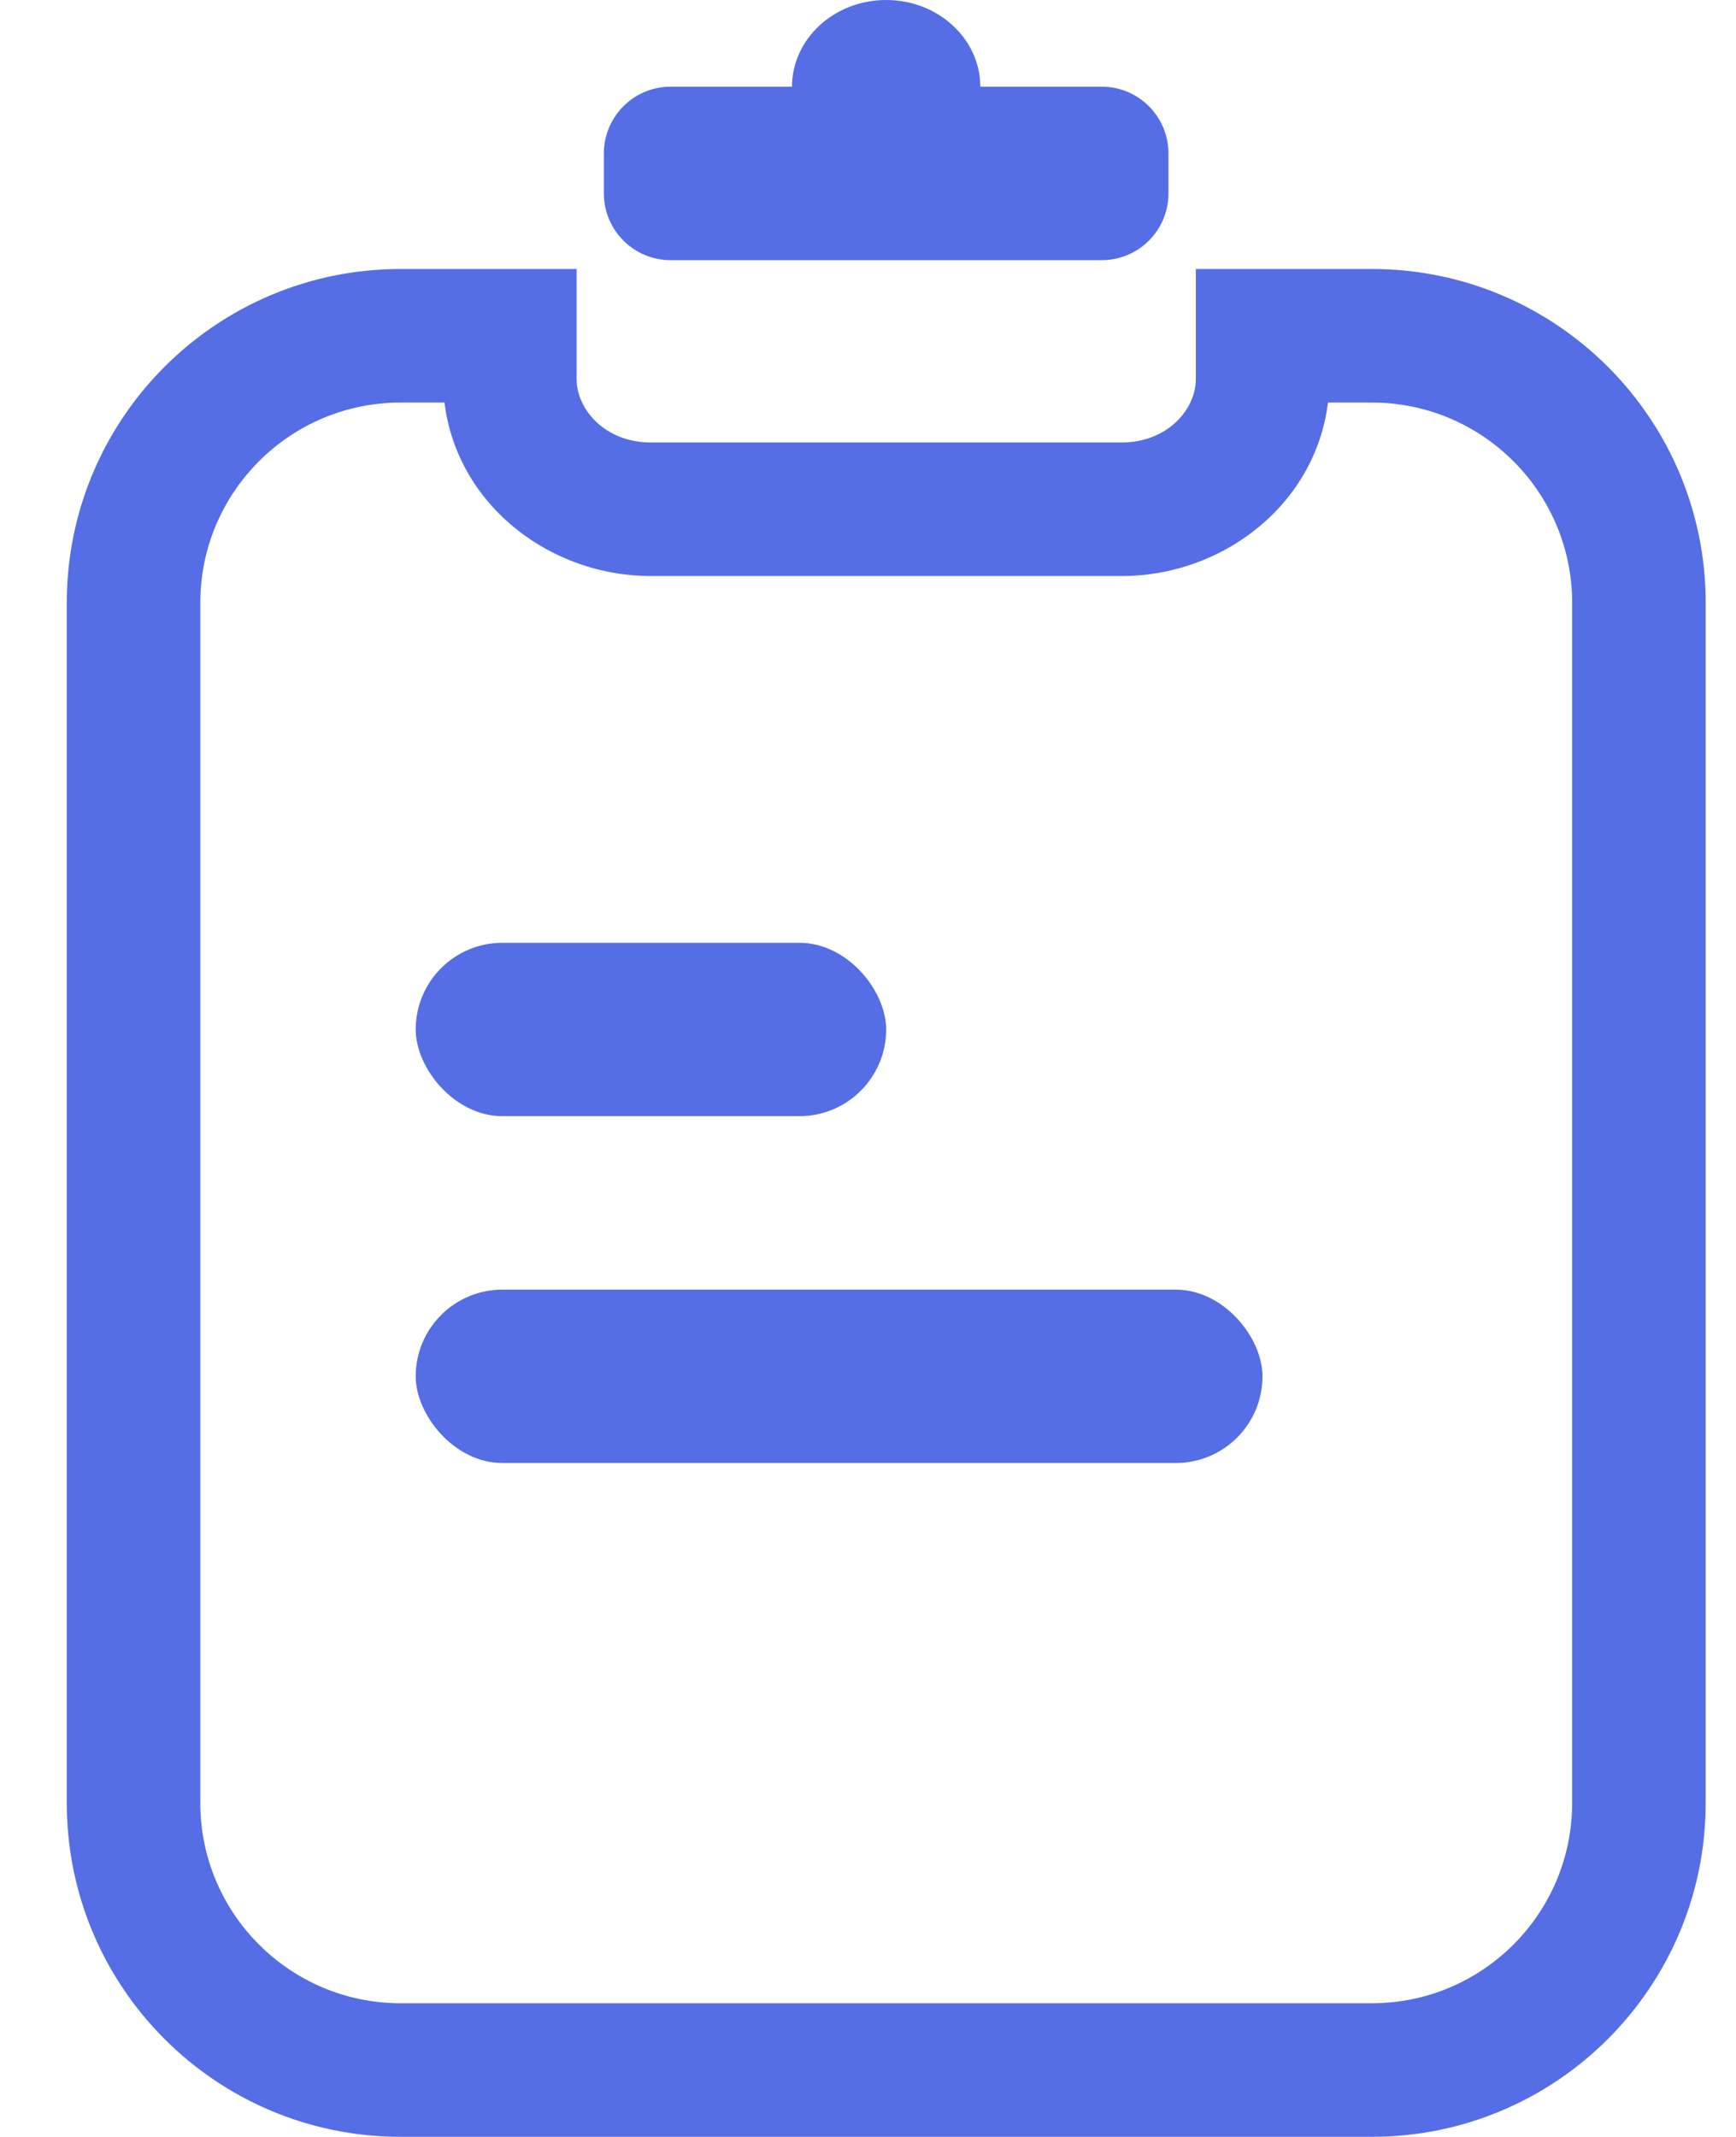 <svg width="13" height="16" viewBox="0 0 13 16" fill="none" xmlns="http://www.w3.org/2000/svg">
<path d="M3.818 2.514H4.318V2.014H3.818V2.514ZM9.455 2.514V2.014H8.955V2.514H9.455ZM3 3.014H3.818V2.014H3V3.014ZM1.5 4.514C1.5 3.686 2.172 3.014 3 3.014V2.014C1.619 2.014 0.5 3.133 0.5 4.514H1.5ZM1.5 13.499V4.514H0.5V13.499H1.5ZM3 14.999C2.172 14.999 1.5 14.327 1.5 13.499H0.5C0.5 14.88 1.619 15.999 3 15.999V14.999ZM10.273 14.999H3V15.999H10.273V14.999ZM11.773 13.499C11.773 14.327 11.101 14.999 10.273 14.999V15.999C11.653 15.999 12.773 14.88 12.773 13.499H11.773ZM11.773 4.514V13.499H12.773V4.514H11.773ZM10.273 3.014C11.101 3.014 11.773 3.686 11.773 4.514H12.773C12.773 3.133 11.653 2.014 10.273 2.014V3.014ZM9.455 3.014H10.273V2.014H9.455V3.014ZM8.955 2.514V2.839H9.955V2.514H8.955ZM8.955 2.839C8.955 3.063 8.745 3.313 8.398 3.313V4.313C9.218 4.313 9.955 3.691 9.955 2.839H8.955ZM8.398 3.313H4.875V4.313H8.398V3.313ZM4.875 3.313C4.528 3.313 4.318 3.063 4.318 2.839H3.318C3.318 3.691 4.055 4.313 4.875 4.313V3.313ZM4.318 2.839V2.514H3.318V2.839H4.318Z" fill="#556EE6"/>
<path fill-rule="evenodd" clip-rule="evenodd" d="M7.341 0.649C7.341 0.649 7.341 0.649 7.341 0.649C7.341 0.291 7.025 0 6.636 0C6.247 0 5.931 0.291 5.931 0.649C5.931 0.649 5.931 0.649 5.931 0.649H5.022C4.746 0.649 4.522 0.873 4.522 1.149V1.448C4.522 1.724 4.746 1.948 5.022 1.948H8.25C8.526 1.948 8.75 1.724 8.75 1.448V1.149C8.75 0.873 8.526 0.649 8.25 0.649H7.341Z" fill="#556EE6"/>
<rect x="3.113" y="7.059" width="3.523" height="1.298" rx="0.649" fill="#556EE6"/>
<rect x="3.113" y="9.656" width="6.341" height="1.298" rx="0.649" fill="#556EE6"/>
</svg>
